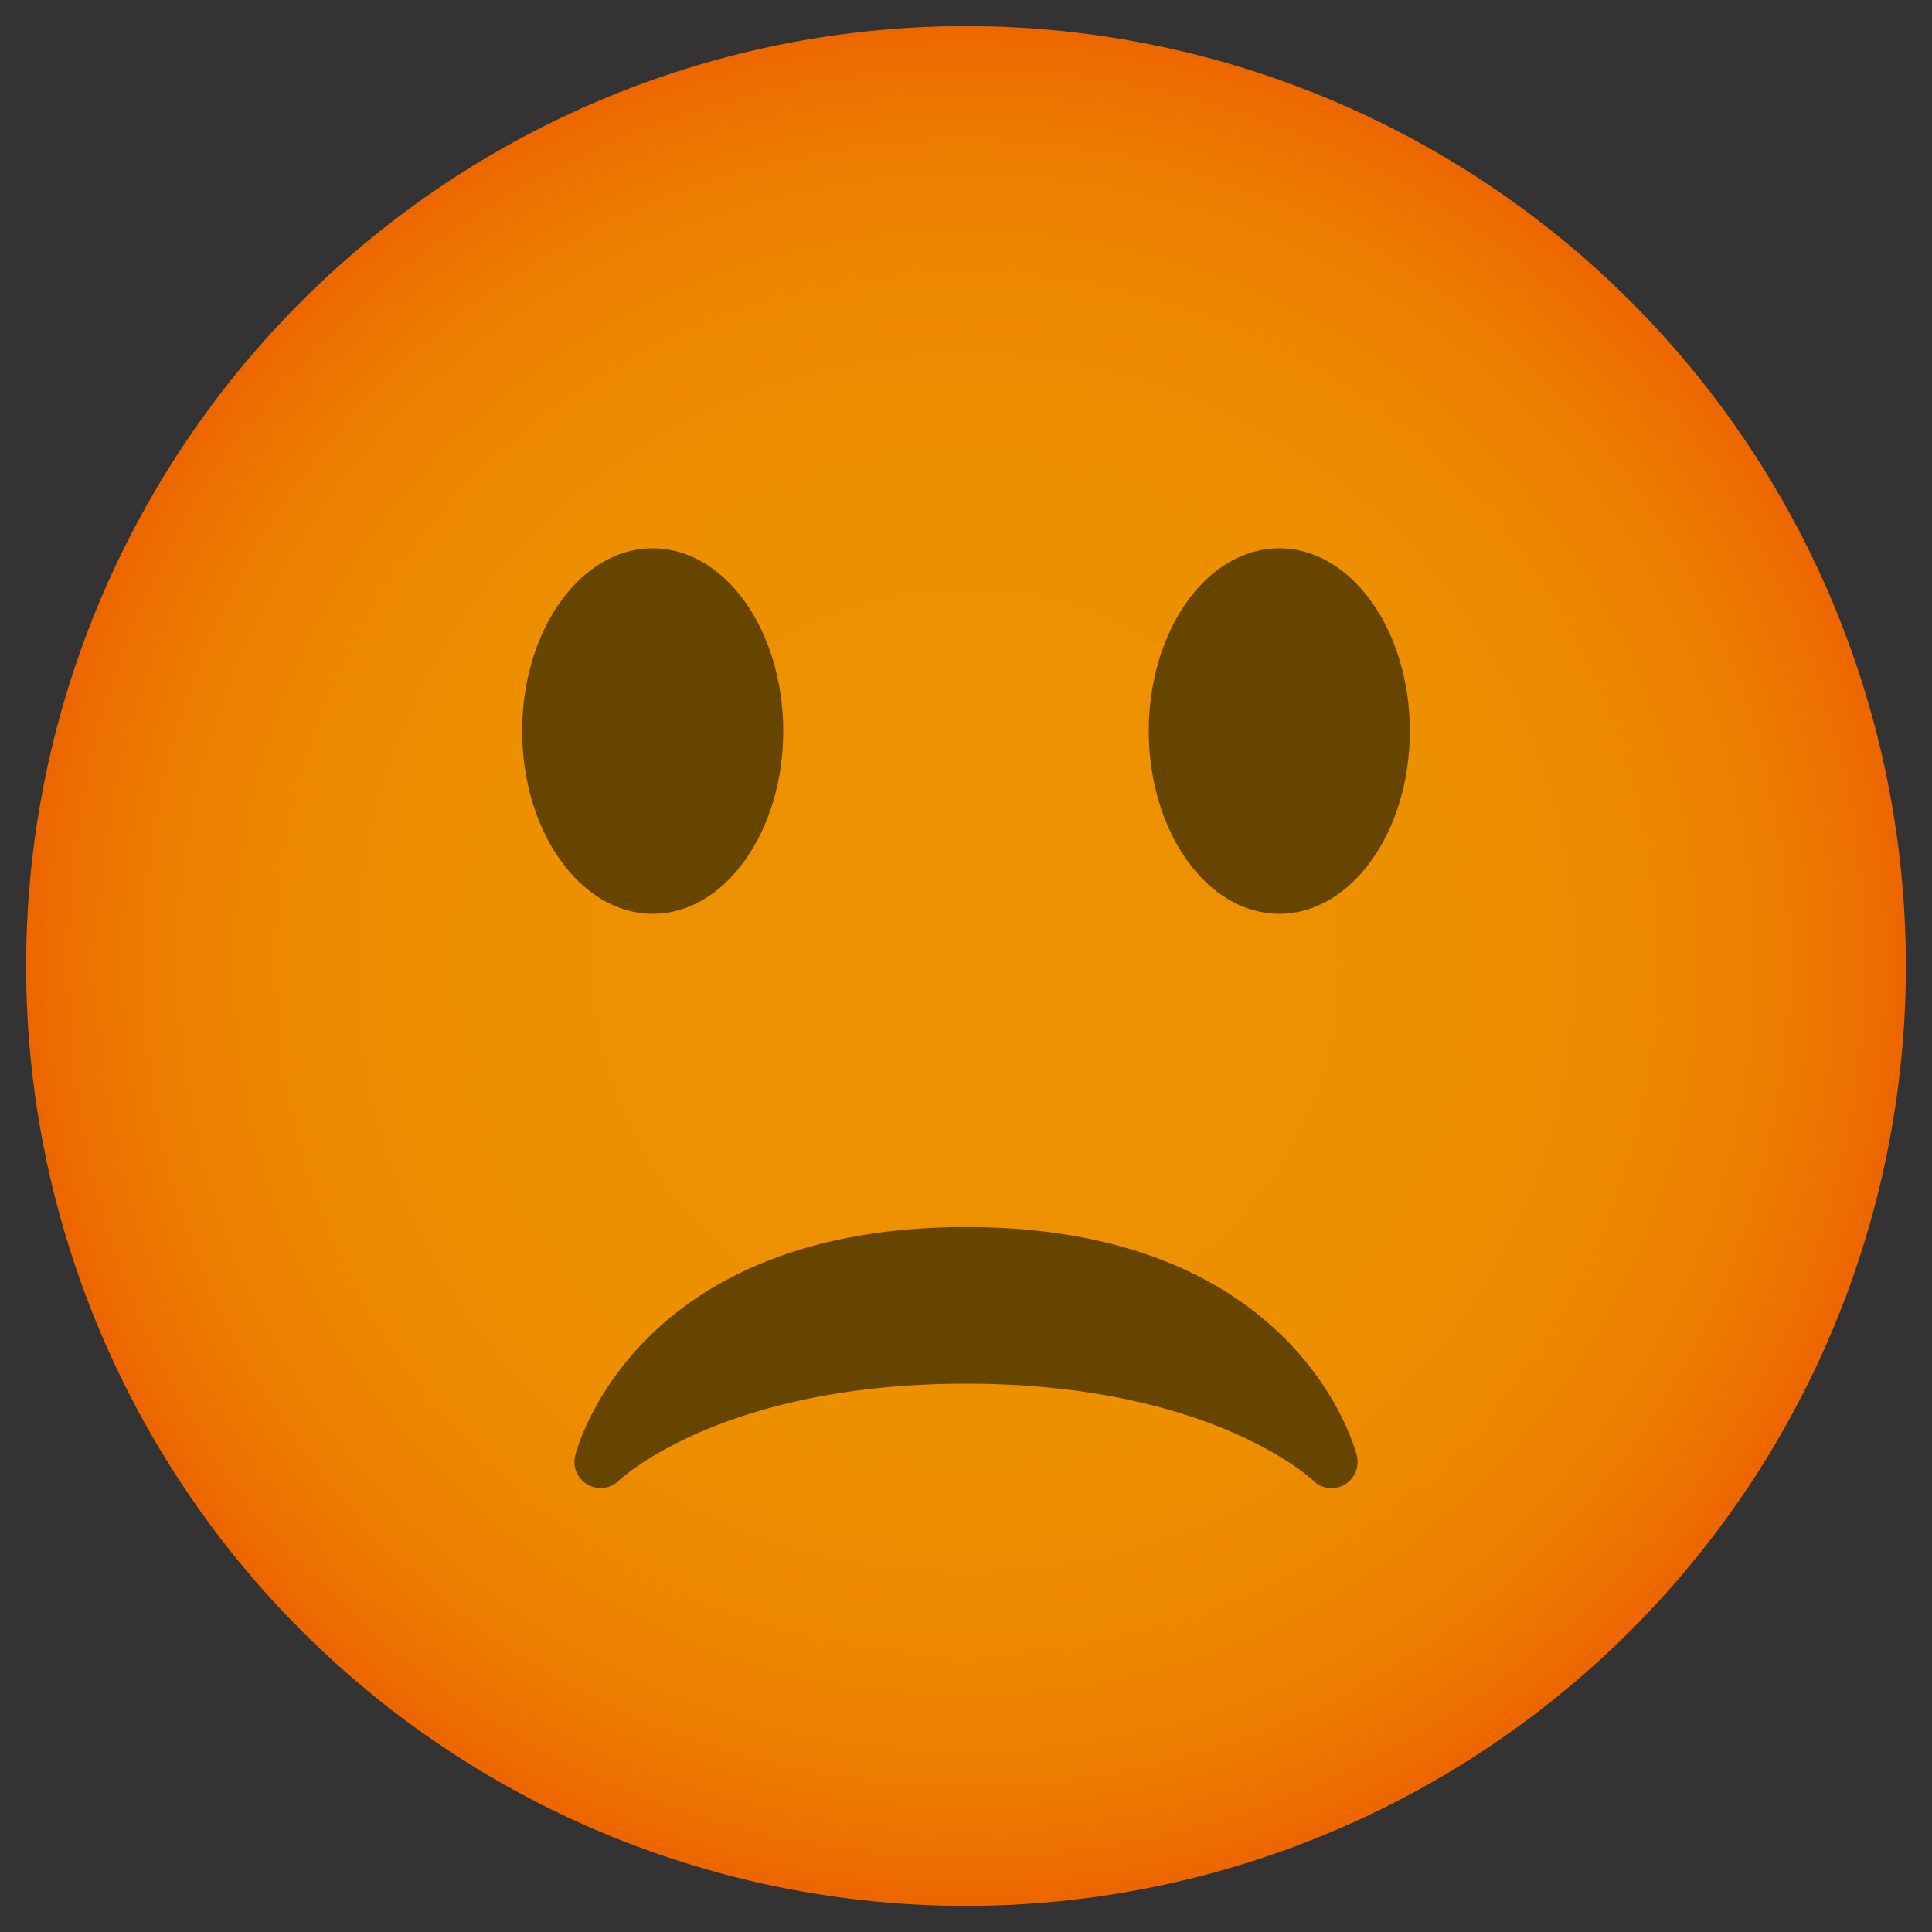 <svg xmlns="http://www.w3.org/2000/svg" xmlns:xlink="http://www.w3.org/1999/xlink" viewBox="0 0 291.34 291.34"><rect x="0" y="0" width="291.34" height="291.34" fill="#333333" stroke="none"/><defs><style>.cls-1,.cls-2{stroke:#eaeff3;stroke-dashoffset:1417.32px;stroke-width:7.87px;stroke-dasharray:1417.32;}.cls-1{fill:url(#未命名的渐变_57);}.cls-2{fill:#664500;}</style><radialGradient id="未命名的渐变_57" cx="146.32" cy="145.35" r="141.76" gradientTransform="matrix(0.98, 0.19, -0.19, 0.98, 29.89, -25.01)" gradientUnits="userSpaceOnUse"><stop offset="0" stop-color="#ed9200"/><stop offset="0.53" stop-color="#ed9000"/><stop offset="0.72" stop-color="#ed8900"/><stop offset="0.86" stop-color="#ed7e00"/><stop offset="0.97" stop-color="#ed6d00"/><stop offset="1" stop-color="#ed6600"/></radialGradient></defs><g id="图层_2" data-name="图层 2"><g id="图层_1-2" data-name="图层 1"><path class="cls-1" d="M145.67,3.94A141.73,141.73,0,1,1,3.94,145.67,141.72,141.72,0,0,1,145.67,3.94Z"/><path class="cls-2" d="M204.61,219.52c-.36-1.41-9.2-34.48-58.94-34.48s-58.58,33.07-58.94,34.48a3.95,3.95,0,0,0,6.59,3.76c.15-.15,15.39-14.62,52.35-14.62s52.2,14.47,52.35,14.61a3.92,3.92,0,0,0,2.77,1.14,4,4,0,0,0,1.93-.5A4,4,0,0,0,204.61,219.52Z"/><path class="cls-2" d="M98.43,82.68c10.87,0,19.68,12.34,19.68,27.56S109.3,137.8,98.43,137.8s-19.69-12.34-19.69-27.56S87.55,82.68,98.43,82.68Z"/><path class="cls-2" d="M192.91,82.68c10.88,0,19.69,12.34,19.69,27.56s-8.81,27.56-19.69,27.56-19.68-12.34-19.68-27.56S182,82.68,192.91,82.68Z"/></g></g></svg>